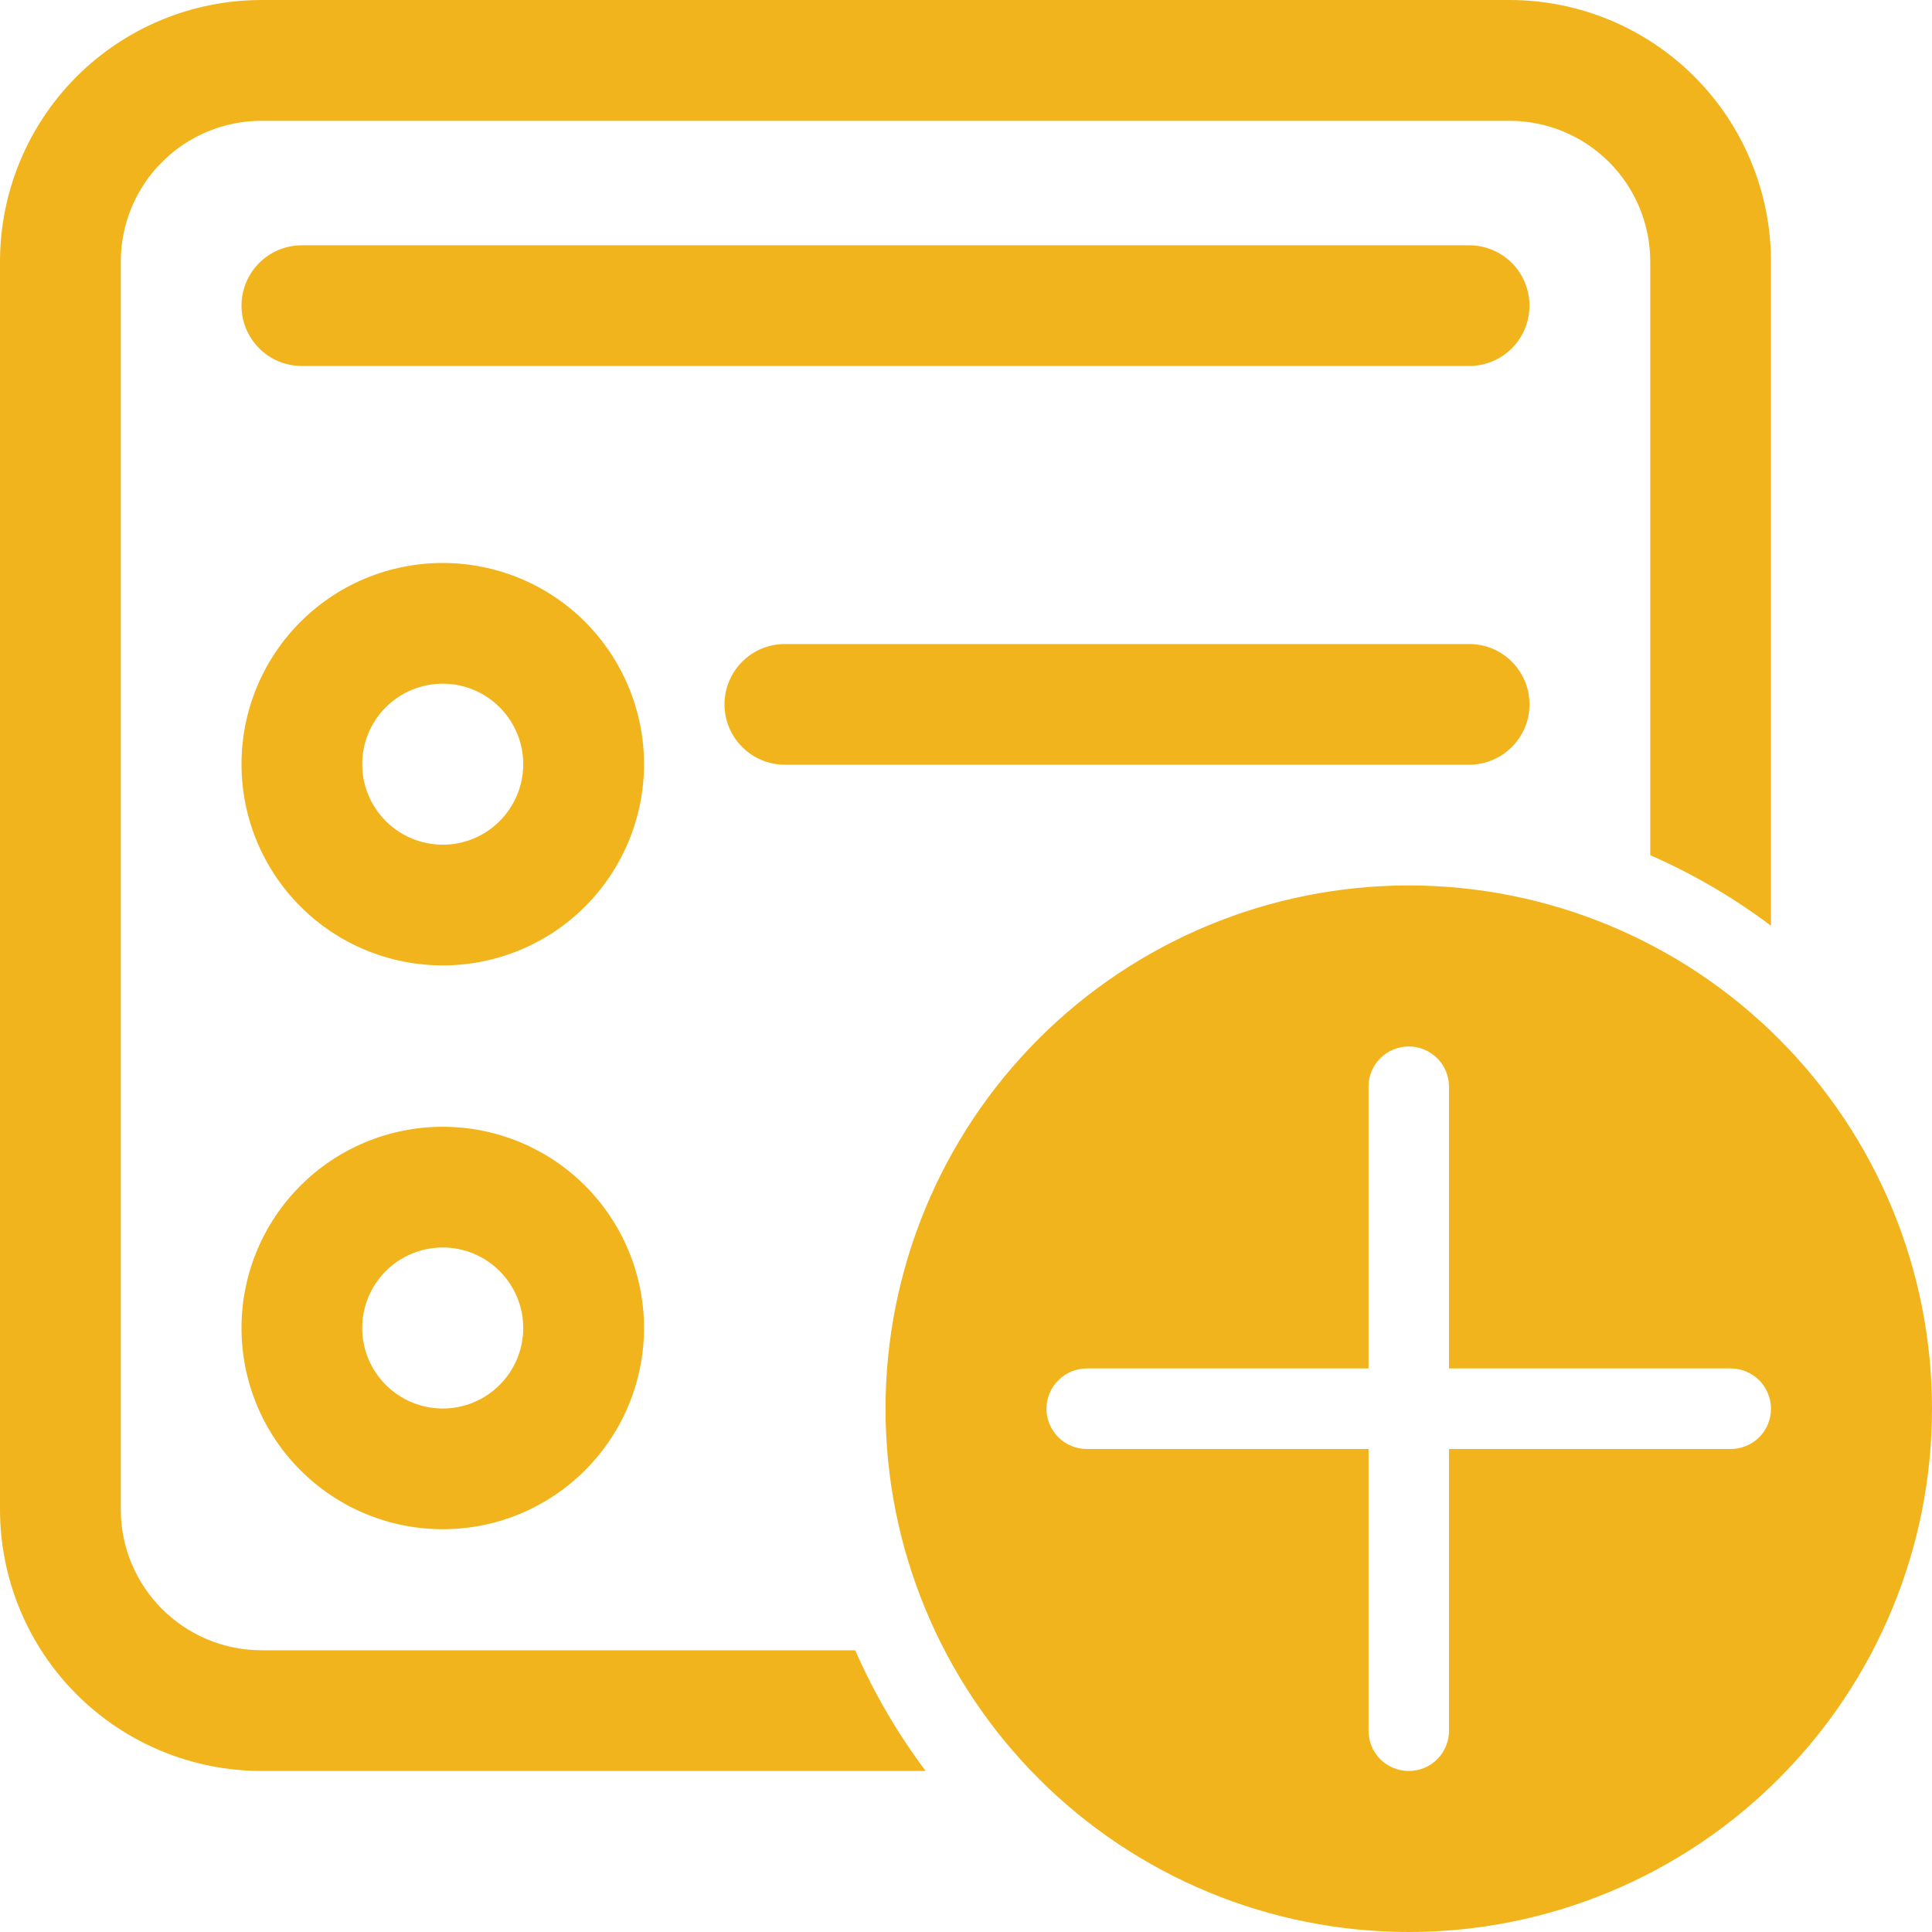 <svg width="23" height="23" viewBox="0 0 23 23" fill="none" xmlns="http://www.w3.org/2000/svg">
<path d="M0 3.115C0 2.289 0.328 1.496 0.912 0.912C1.496 0.328 2.289 0 3.115 0H17.969C18.795 0 19.587 0.328 20.171 0.912C20.755 1.496 21.083 2.289 21.083 3.115V11.021C20.638 10.686 20.156 10.404 19.646 10.181V3.115C19.646 2.67 19.469 2.243 19.155 1.929C18.84 1.614 18.413 1.438 17.969 1.438H3.115C2.67 1.438 2.243 1.614 1.929 1.929C1.614 2.243 1.438 2.67 1.438 3.115V17.969C1.438 18.895 2.189 19.646 3.115 19.646H10.181C10.406 20.159 10.688 20.641 11.02 21.083H3.115C2.289 21.083 1.496 20.755 0.912 20.171C0.328 19.587 0 18.795 0 17.969V3.115Z" fill="#F2B41C"/>
<path d="M2.875 9.097C2.875 8.462 3.127 7.853 3.577 7.403C4.026 6.954 4.635 6.702 5.271 6.702C5.906 6.702 6.516 6.954 6.965 7.403C7.414 7.853 7.667 8.462 7.667 9.097C7.667 9.733 7.414 10.342 6.965 10.792C6.516 11.241 5.906 11.493 5.271 11.493C4.635 11.493 4.026 11.241 3.577 10.792C3.127 10.342 2.875 9.733 2.875 9.097ZM5.271 8.139C5.017 8.139 4.773 8.24 4.593 8.42C4.413 8.6 4.312 8.843 4.312 9.097C4.312 9.352 4.413 9.595 4.593 9.775C4.773 9.955 5.017 10.056 5.271 10.056C5.525 10.056 5.769 9.955 5.948 9.775C6.128 9.595 6.229 9.352 6.229 9.097C6.229 8.843 6.128 8.6 5.948 8.42C5.769 8.24 5.525 8.139 5.271 8.139Z" fill="#F2B41C"/>
<path d="M5.271 13.414C4.635 13.414 4.026 13.666 3.577 14.115C3.127 14.565 2.875 15.174 2.875 15.809C2.875 16.445 3.127 17.054 3.577 17.503C4.026 17.953 4.635 18.205 5.271 18.205C5.906 18.205 6.516 17.953 6.965 17.503C7.414 17.054 7.667 16.445 7.667 15.809C7.667 15.174 7.414 14.565 6.965 14.115C6.516 13.666 5.906 13.414 5.271 13.414ZM4.312 15.809C4.312 15.555 4.413 15.312 4.593 15.132C4.773 14.952 5.017 14.851 5.271 14.851C5.525 14.851 5.769 14.952 5.948 15.132C6.128 15.312 6.229 15.555 6.229 15.809C6.229 16.064 6.128 16.307 5.948 16.487C5.769 16.667 5.525 16.768 5.271 16.768C5.017 16.768 4.773 16.667 4.593 16.487C4.413 16.307 4.312 16.064 4.312 15.809Z" fill="#F2B41C"/>
<path d="M8.625 8.385C8.625 8.195 8.701 8.012 8.836 7.877C8.97 7.742 9.153 7.667 9.344 7.667H17.49C17.584 7.667 17.677 7.685 17.765 7.721C17.852 7.757 17.931 7.81 17.998 7.877C18.065 7.944 18.117 8.023 18.154 8.11C18.19 8.197 18.208 8.291 18.208 8.385C18.208 8.48 18.19 8.573 18.154 8.66C18.117 8.748 18.065 8.827 17.998 8.893C17.931 8.96 17.852 9.013 17.765 9.049C17.677 9.085 17.584 9.104 17.49 9.104H9.344C9.153 9.104 8.97 9.028 8.836 8.893C8.701 8.759 8.625 8.576 8.625 8.385Z" fill="#F2B41C"/>
<path d="M3.594 2.92C3.403 2.92 3.22 2.996 3.086 3.13C2.951 3.265 2.875 3.448 2.875 3.639C2.875 3.829 2.951 4.012 3.086 4.147C3.22 4.282 3.403 4.357 3.594 4.357H17.49C17.68 4.357 17.863 4.282 17.998 4.147C18.133 4.012 18.208 3.829 18.208 3.639C18.208 3.448 18.133 3.265 17.998 3.13C17.863 2.996 17.68 2.92 17.49 2.92H3.594Z" fill="#F2B41C"/>
<path d="M23 16.771C23 18.423 22.344 20.007 21.175 21.175C20.007 22.344 18.423 23 16.771 23C15.119 23 13.534 22.344 12.366 21.175C11.198 20.007 10.542 18.423 10.542 16.771C10.542 15.119 11.198 13.534 12.366 12.366C13.534 11.198 15.119 10.541 16.771 10.541C18.423 10.541 20.007 11.198 21.175 12.366C22.344 13.534 23 15.119 23 16.771ZM17.25 12.937C17.25 12.81 17.2 12.688 17.11 12.598C17.02 12.509 16.898 12.458 16.771 12.458C16.644 12.458 16.522 12.509 16.432 12.598C16.342 12.688 16.292 12.81 16.292 12.937V16.291H12.938C12.81 16.291 12.689 16.342 12.599 16.432C12.509 16.522 12.458 16.644 12.458 16.771C12.458 16.898 12.509 17.02 12.599 17.11C12.689 17.199 12.81 17.25 12.938 17.25H16.292V20.604C16.292 20.731 16.342 20.853 16.432 20.943C16.522 21.033 16.644 21.083 16.771 21.083C16.898 21.083 17.02 21.033 17.11 20.943C17.2 20.853 17.25 20.731 17.25 20.604V17.25H20.604C20.731 17.25 20.853 17.199 20.943 17.11C21.033 17.02 21.083 16.898 21.083 16.771C21.083 16.644 21.033 16.522 20.943 16.432C20.853 16.342 20.731 16.291 20.604 16.291H17.25V12.937Z" fill="#F2B41C"/>
</svg>
